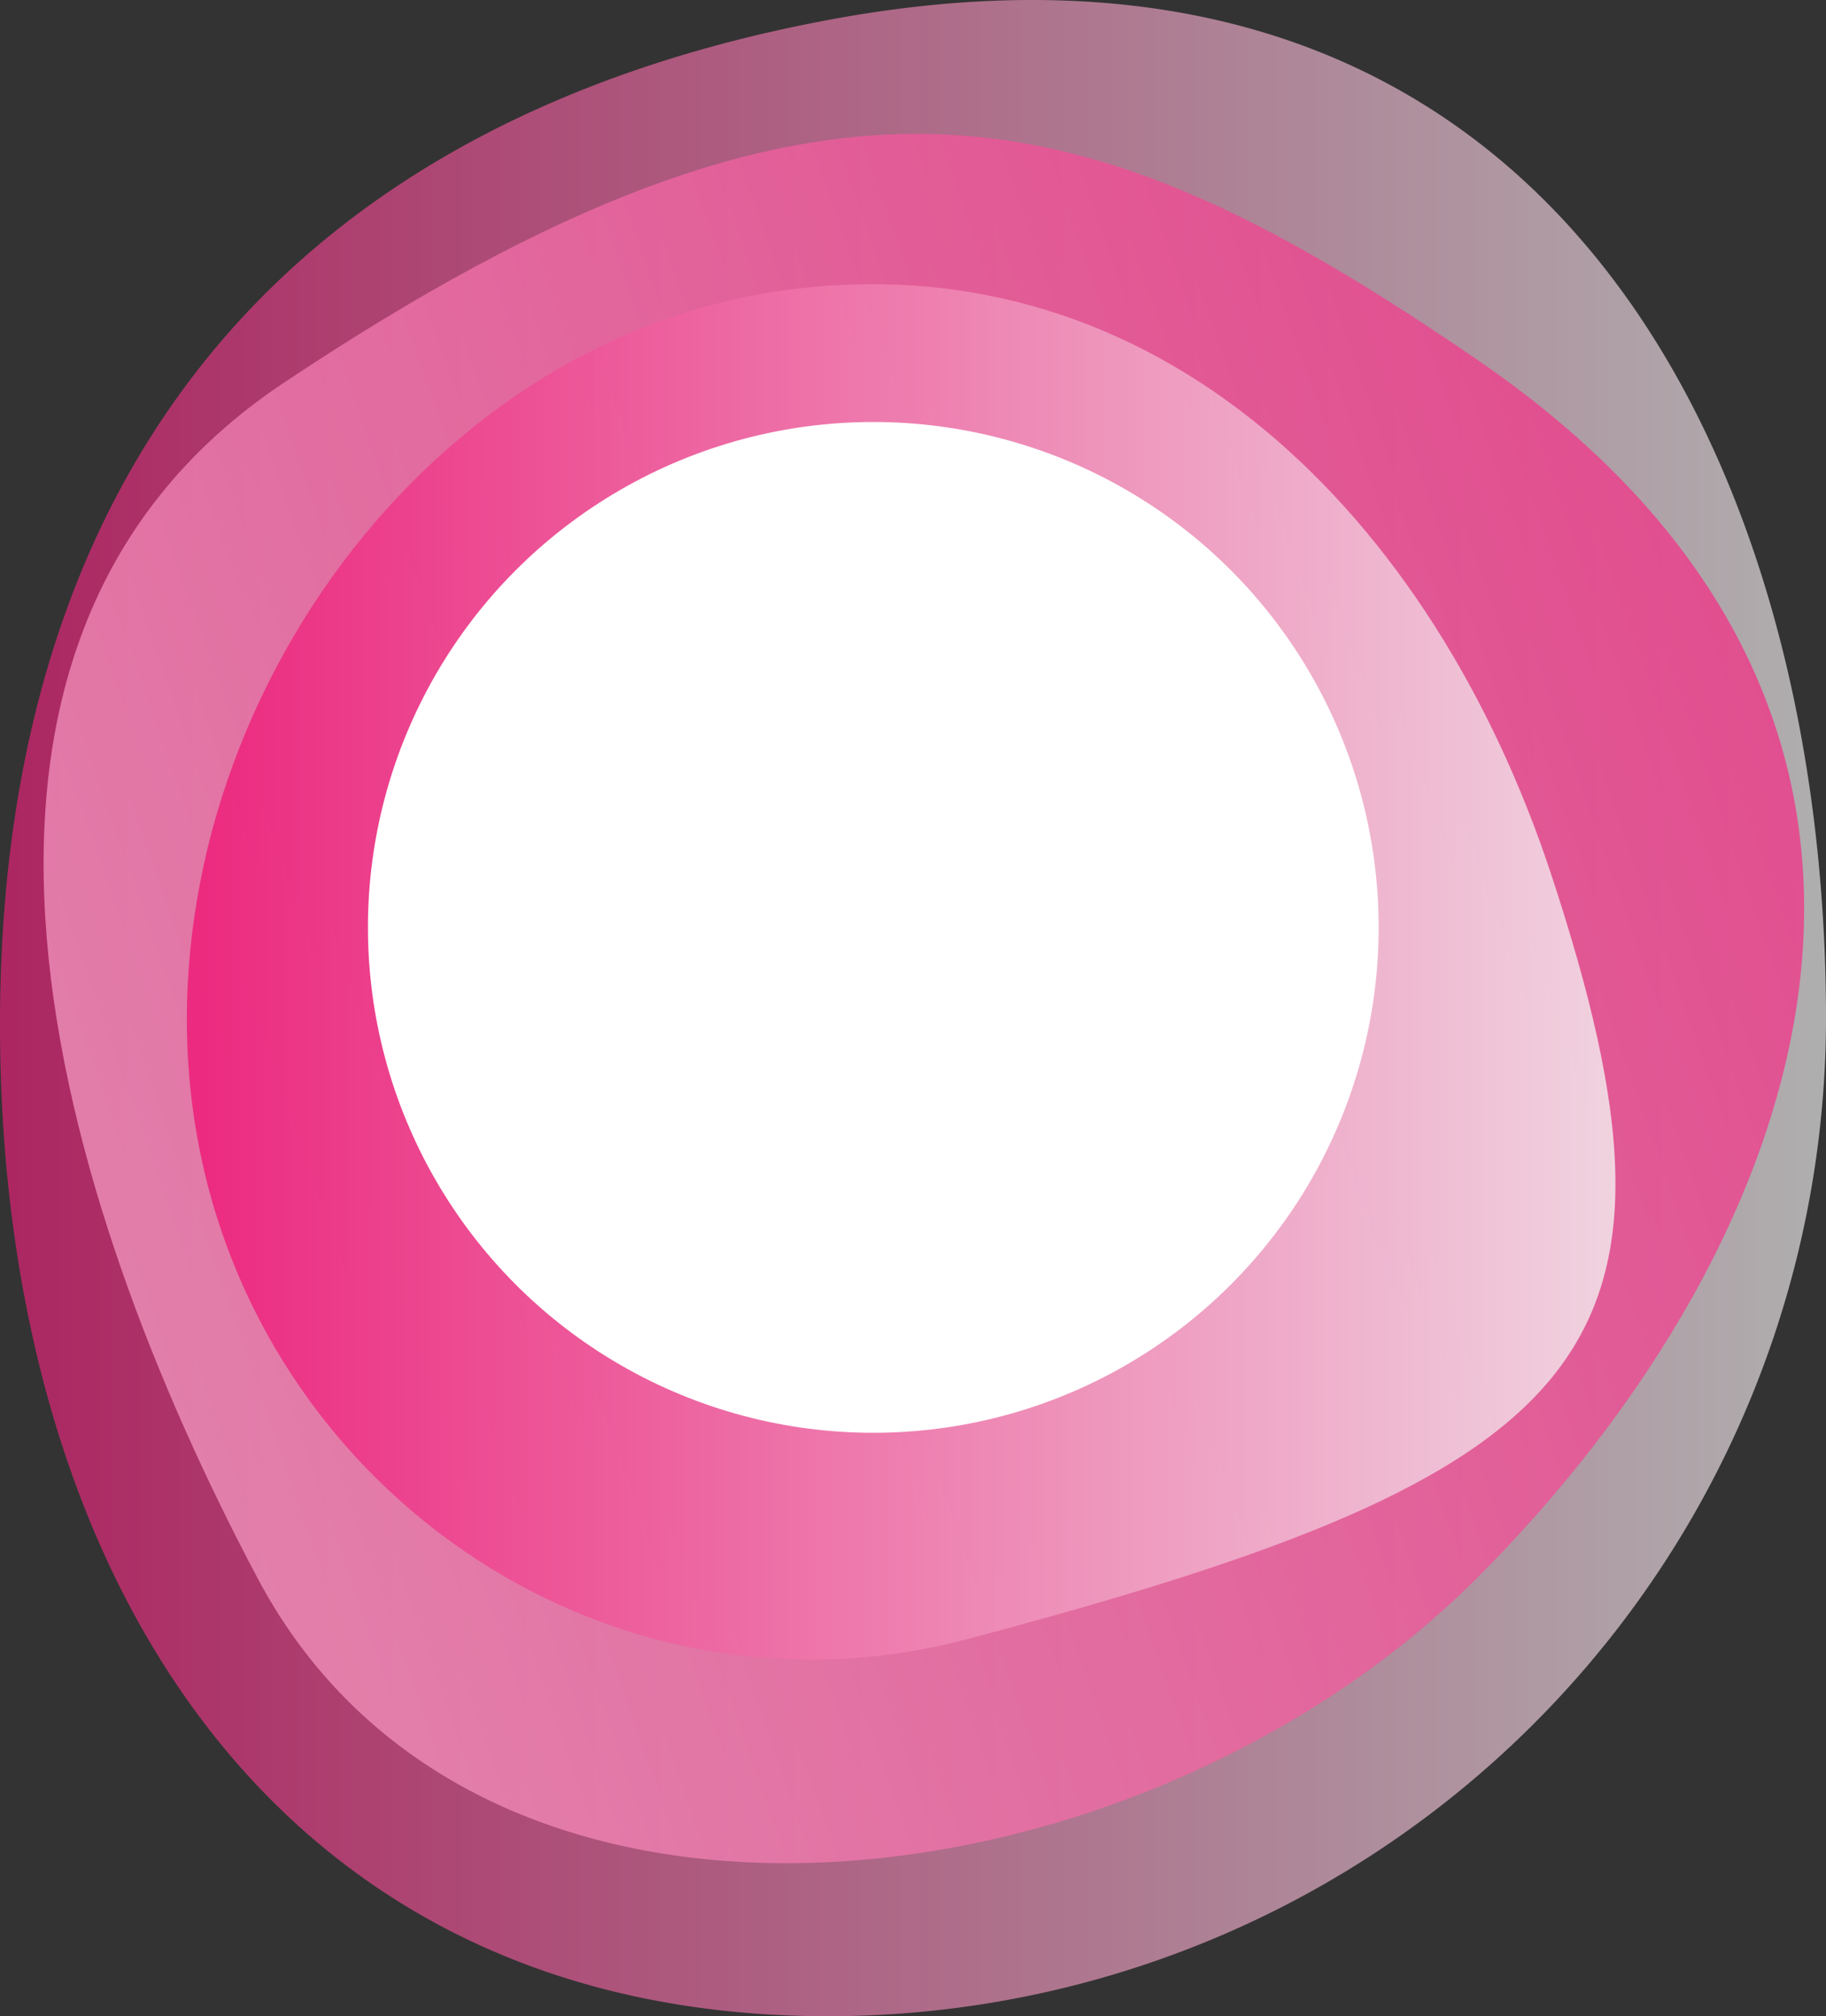 <svg xmlns="http://www.w3.org/2000/svg" xmlns:xlink="http://www.w3.org/1999/xlink" width="173.829" height="191.929" viewBox="0 0 173.829 191.929"><rect x="0" y="0" width="173.829" height="191.929" fill="#333333" stroke="none"/><defs><linearGradient id="a" y1="0.5" x2="1" y2="0.5" gradientUnits="objectBoundingBox"><stop offset="0" stop-color="#ed1e79"/><stop offset="1" stop-color="#f2f2f2"/></linearGradient><linearGradient id="b" x1="1.137" y1="0.277" x2="-0.768" y2="0.914" xlink:href="#a"/></defs><g transform="translate(-161.819 -76.663)"><path d="M721.828,656.336a95.011,95.011,0,0,1-95.012,95.012c-52.473,0-78.817-41.935-78.817-94.408s27.243-85.947,78.817-95.616C695.916,548.367,721.828,603.863,721.828,656.336Z" transform="translate(-386.181 -482.756)" opacity="0.65" fill="url(#a)"/><path d="M685.386,699.872c-32.045,32.046-94.8,40.035-116.044,0C550.21,663.816,534.1,611.218,571.8,586.078c51.824-34.55,76.182-27.838,113.583-2.25C735.5,618.115,717.431,667.828,685.386,699.872Z" transform="translate(-382.992 -472.96)" opacity="0.8" fill="url(#b)"/><path d="M626.384,694.664c-34.588,9.16-68.944-15.016-73.7-50.482s21.023-73.19,56.484-77.944,61.615,21.628,72.823,55.608C697.008,667.374,686.565,678.733,626.384,694.664Z" transform="translate(-372.511 -461.965)" opacity="0.86" fill="url(#a)"/><ellipse cx="48.109" cy="48.11" rx="48.109" ry="48.11" transform="translate(196.845 116.834)" fill="#fff"/></g></svg>
